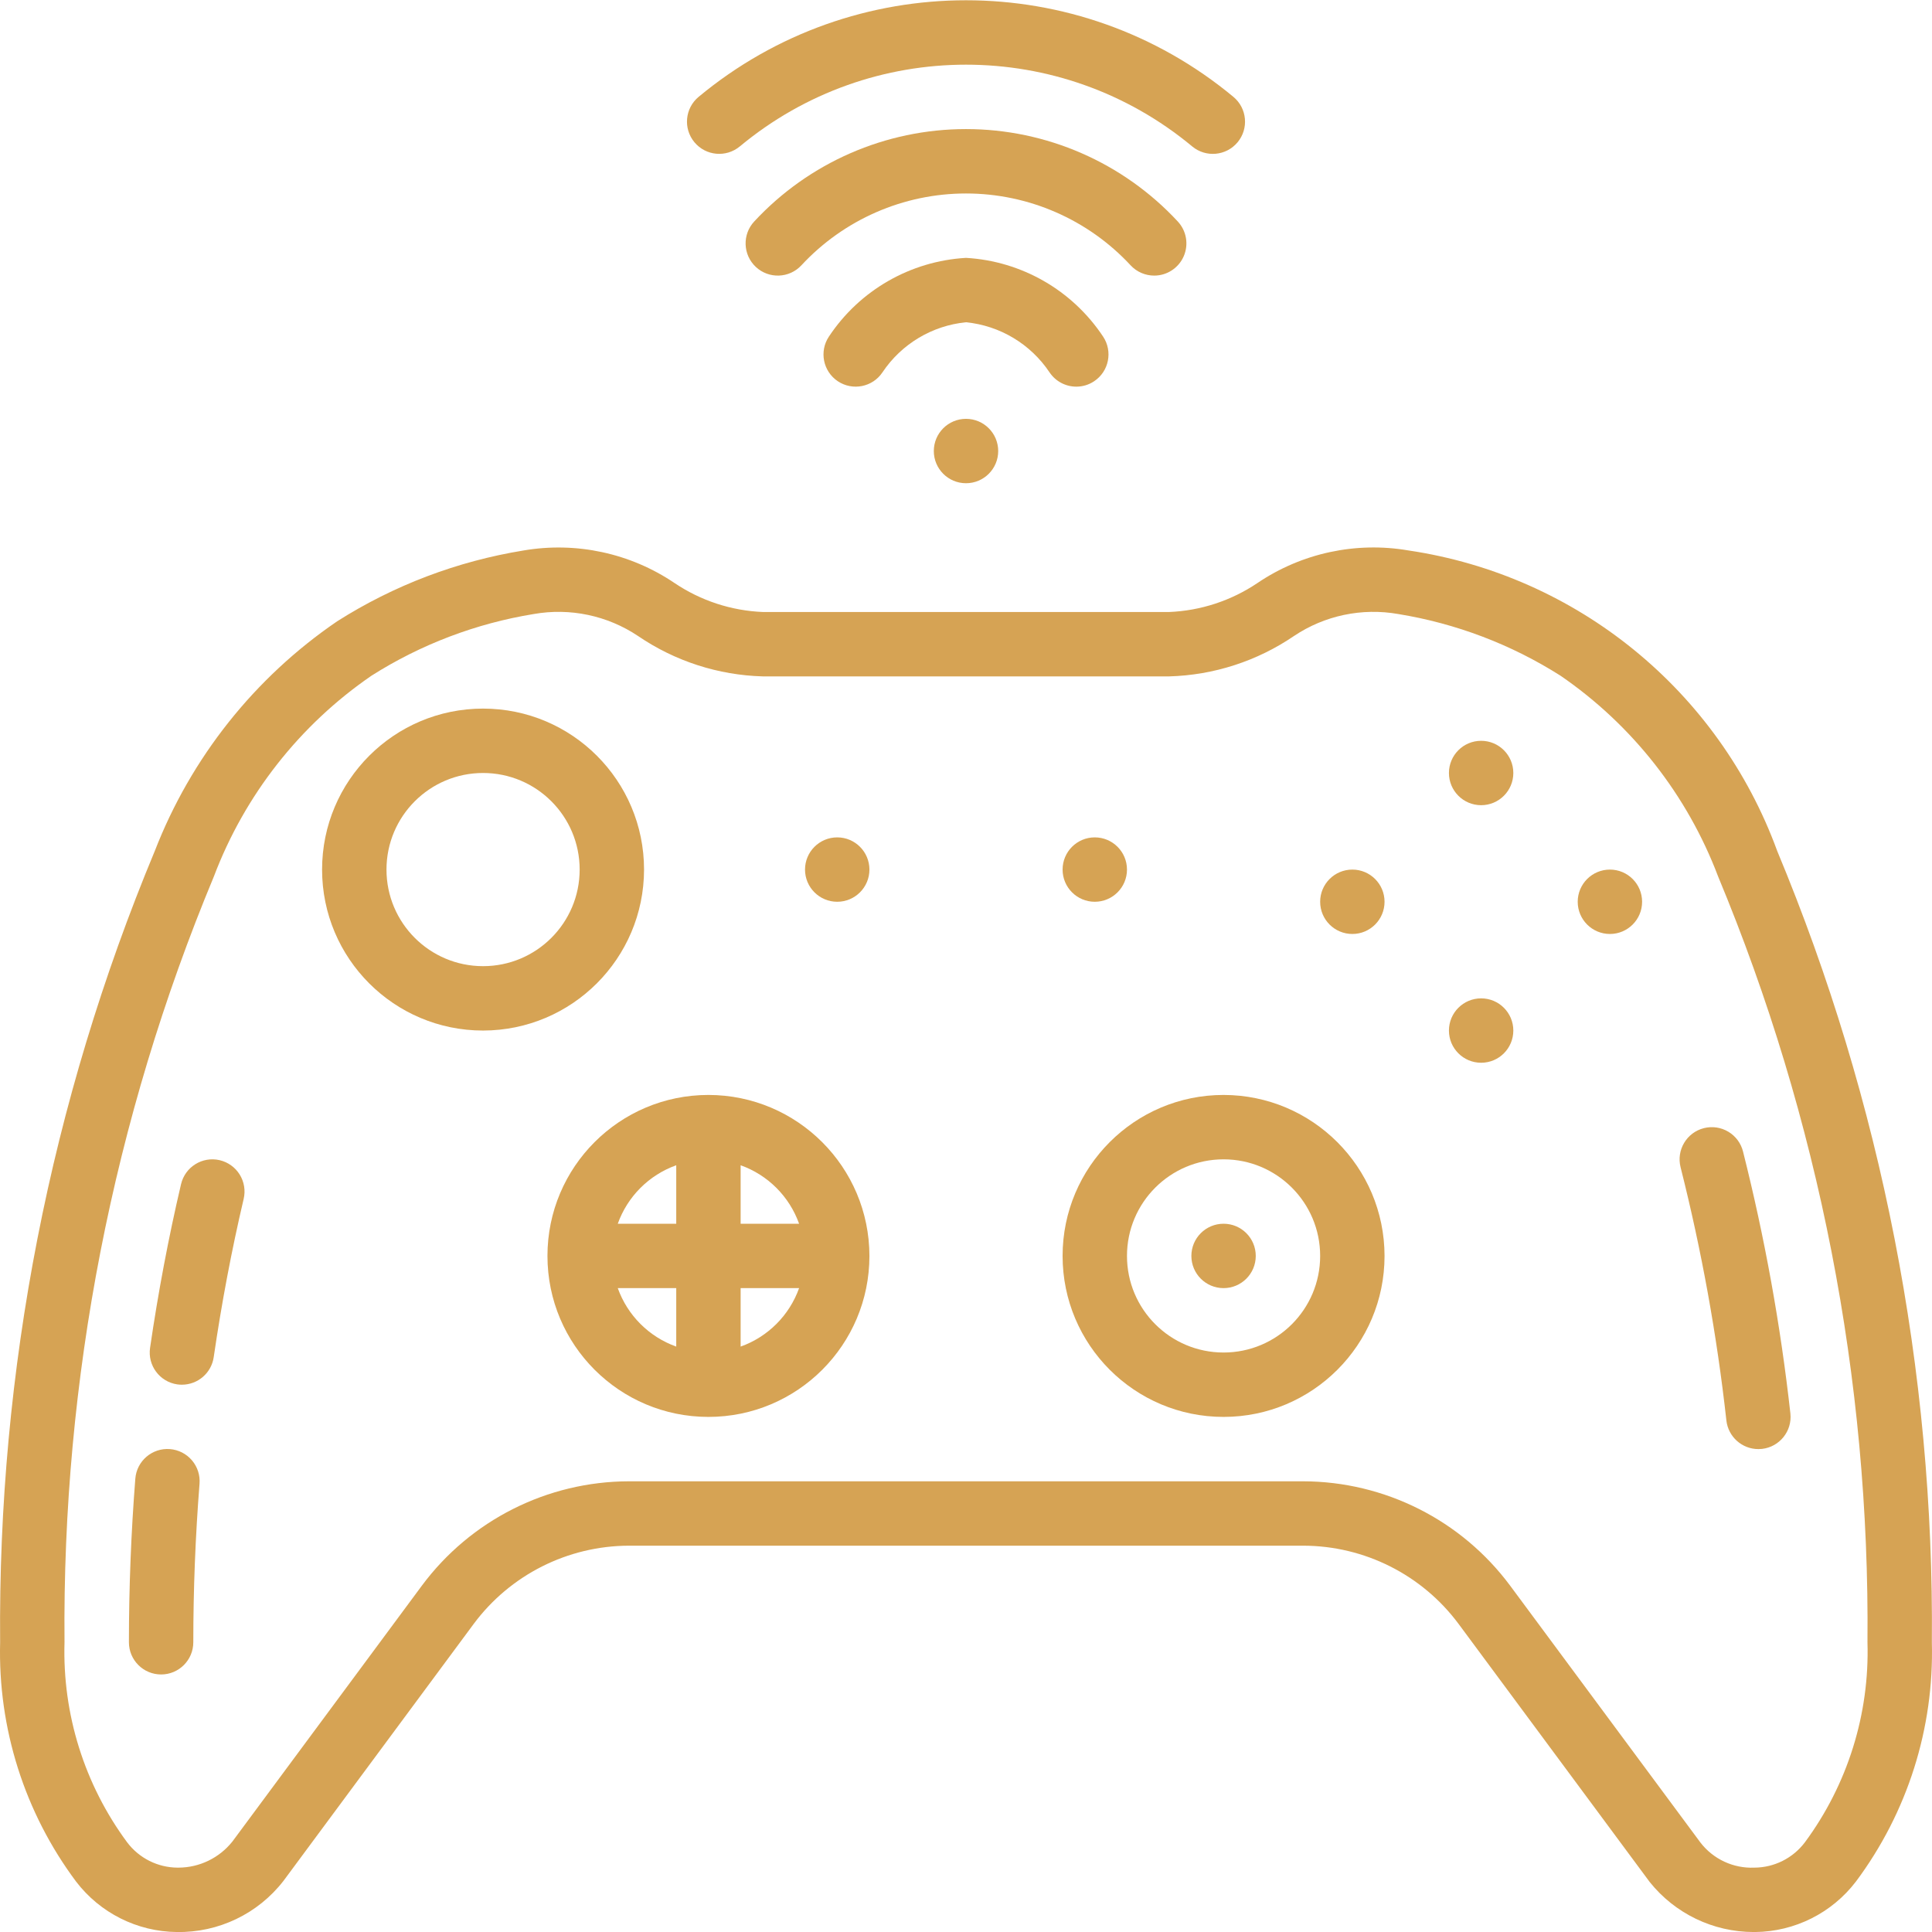<?xml version="1.0"?>
<svg xmlns="http://www.w3.org/2000/svg" height="150px" viewBox="0 0 512.071 512" width="150px"><path d="m471.023 225.453c-15.527-42.426-53.012-72.961-97.695-79.59-13.965-2.402-28.316.691-40.047 8.633-6.945 4.68-15.051 7.34-23.418 7.68h-107.656c-8.367-.34-16.477-3-23.422-7.68-11.738-7.93-26.082-11.02-40.039-8.625-17.566 2.848-34.371 9.234-49.391 18.773-21.879 14.926-38.723 36.133-48.309 60.824-27.688 66.441-41.637 137.801-41.012 209.773-.602 22.793 6.48 45.129 20.113 63.406 6.359 8.344 16.219 13.289 26.711 13.395 11.031.195 21.512-4.828 28.27-13.551l50.422-68.113c9.672-13.004 24.91-20.688 41.117-20.734h178.738c16.234.02 31.504 7.707 41.188 20.734l50.648 68.395c6.684 8.371 16.809 13.254 27.52 13.27h.453c10.496-.109 20.355-5.055 26.715-13.406 13.629-18.273 20.711-40.605 20.105-63.395.625-71.977-13.324-143.336-41.012-209.781zm23.945 209.789c.57 19.031-5.27 37.699-16.578 53.012-3.172 4.211-8.129 6.699-13.398 6.723-5.562.242-10.895-2.238-14.293-6.648l-50.449-68.102c-12.898-17.352-33.227-27.598-54.844-27.648h-178.738c-21.621.051-41.949 10.297-54.844 27.648l-50.219 67.82c-3.469 4.363-8.73 6.914-14.305 6.93h-.223c-5.266-.023-10.223-2.512-13.387-6.723-11.316-15.312-17.16-33.98-16.59-53.012-.637-69.637 12.832-138.688 39.594-202.98 8.168-21.574 22.738-40.137 41.754-53.195 13.086-8.305 27.715-13.863 43.008-16.352 9.629-1.703 19.543.387 27.668 5.828 9.773 6.664 21.258 10.379 33.082 10.699h107.656c11.828-.324 23.312-4.039 33.094-10.699 8.117-5.445 18.031-7.531 27.656-5.828 15.293 2.488 29.926 8.047 43.008 16.352 19.016 13.059 33.582 31.617 41.754 53.188 26.762 64.297 40.23 133.348 39.594 202.988zm0 0" fill="#D6A354"/><path d="m451.609 298.977c-4.566 1.156-7.332 5.797-6.176 10.367 5.57 22.066 9.629 44.492 12.141 67.113.484 4.316 4.133 7.582 8.477 7.586.32 0 .645-.016.965-.051 4.66-.527 8.023-4.719 7.523-9.387-2.602-23.398-6.797-46.59-12.551-69.418-.547-2.203-1.949-4.098-3.898-5.262-1.945-1.164-4.277-1.508-6.48-.949zm0 0" fill="#D6A354"/><path d="m58.223 307.465c-4.582-1.066-9.16 1.777-10.238 6.359-3.312 14.098-6.066 28.688-8.211 43.391-.68 4.656 2.539 8.988 7.195 9.676.414.059.828.086 1.246.086 4.234-.008 7.82-3.113 8.43-7.305 2.074-14.215 4.738-28.328 7.938-41.941.52-2.203.141-4.523-1.051-6.449s-3.102-3.297-5.309-3.816zm0 0" fill="#D6A354"/><path d="m45.039 384.043c-4.695-.367-8.801 3.141-9.172 7.836-1.125 14.352-1.699 28.953-1.699 43.363 0 4.715 3.82 8.535 8.535 8.535 4.711 0 8.531-3.82 8.531-8.535 0-13.969.555-28.098 1.648-41.992.188-2.262-.535-4.504-2.008-6.23-1.473-1.73-3.57-2.801-5.836-2.977zm0 0" fill="#D6A354"/><path d="m170.703 230.445c0-23.566-19.102-42.668-42.668-42.668-23.562 0-42.668 19.102-42.668 42.668 0 23.562 19.105 42.664 42.668 42.664 23.555-.027 42.641-19.113 42.668-42.664zm-42.668 25.598c-14.137 0-25.598-11.461-25.598-25.598 0-14.141 11.461-25.602 25.598-25.602 14.141 0 25.602 11.461 25.602 25.602 0 14.137-11.461 25.598-25.602 25.598zm0 0" fill="#D6A354"/><path d="m187.77 290.176c-23.566 0-42.668 19.105-42.668 42.668s19.102 42.668 42.668 42.668c23.562 0 42.668-19.105 42.668-42.668-.031-23.551-19.117-42.637-42.668-42.668zm24.027 34.137h-15.496v-15.5c7.23 2.582 12.918 8.27 15.496 15.5zm-32.562-15.5v15.5h-15.496c2.582-7.23 8.27-12.918 15.496-15.5zm-15.496 32.566h15.496v15.496c-7.227-2.582-12.914-8.27-15.496-15.496zm32.562 15.496v-15.496h15.496c-2.578 7.227-8.266 12.914-15.496 15.496zm0 0" fill="#D6A354"/><path d="m324.301 290.176c-23.562 0-42.664 19.105-42.664 42.668s19.102 42.668 42.664 42.668c23.566 0 42.668-19.105 42.668-42.668-.027-23.551-19.113-42.637-42.668-42.668zm0 68.27c-14.137 0-25.598-11.461-25.598-25.602 0-14.137 11.461-25.602 25.598-25.602 14.141 0 25.602 11.465 25.602 25.602 0 14.141-11.461 25.602-25.602 25.602zm0 0" fill="#D6A354"/><path d="m332.836 332.844c0 4.715-3.82 8.535-8.535 8.535-4.711 0-8.531-3.82-8.531-8.535 0-4.711 3.82-8.531 8.531-8.531 4.715 0 8.535 3.82 8.535 8.531zm0 0" fill="#D6A354"/><path d="m230.438 230.445c0 4.711-3.824 8.531-8.535 8.531-4.711 0-8.535-3.82-8.535-8.531 0-4.715 3.824-8.535 8.535-8.535 4.711 0 8.535 3.82 8.535 8.535zm0 0" fill="#D6A354"/><path d="m298.703 230.445c0 4.711-3.82 8.531-8.535 8.531-4.711 0-8.531-3.82-8.531-8.531 0-4.715 3.82-8.535 8.531-8.535 4.715 0 8.535 3.82 8.535 8.535zm0 0" fill="#D6A354"/><path d="m264.57 119.512c0 4.711-3.82 8.531-8.535 8.531-4.711 0-8.531-3.82-8.531-8.531 0-4.715 3.82-8.535 8.531-8.535 4.715 0 8.535 3.82 8.535 8.535zm0 0" fill="#D6A354"/><path d="m196.082 38.777c34.746-28.895 85.16-28.895 119.91 0 3.625 3.016 9.012 2.52 12.027-1.105s2.52-9.012-1.105-12.027c-41.086-34.145-100.672-34.145-141.758 0-3.621 3.016-4.117 8.398-1.098 12.023 3.016 3.625 8.398 4.117 12.023 1.102zm0 0" fill="#D6A354"/><path d="m305.922 73.012c3.395 0 6.469-2.016 7.824-5.133 1.352-3.113.73-6.734-1.586-9.219-14.488-15.613-34.824-24.484-56.125-24.484-21.297 0-41.633 8.871-56.125 24.484-3.211 3.445-3.023 8.848.426 12.062 3.445 3.211 8.848 3.023 12.059-.422 11.262-12.148 27.078-19.055 43.641-19.055 16.566 0 32.379 6.906 43.641 19.055 1.613 1.73 3.879 2.715 6.246 2.711zm0 0" fill="#D6A354"/><path d="m278.172 98.648c1.586 2.375 4.25 3.801 7.109 3.797 1.68 0 3.32-.496 4.719-1.434 3.922-2.613 4.984-7.914 2.371-11.836-8.152-12.289-21.613-20.02-36.336-20.863-14.719.844-28.184 8.574-36.336 20.863-2.613 3.922-1.555 9.219 2.363 11.836 3.922 2.613 9.223 1.555 11.836-2.363 5.027-7.512 13.145-12.379 22.137-13.27 8.992.891 17.113 5.758 22.137 13.27zm0 0" fill="#D6A354"/><path d="m366.969 238.977c0 4.715-3.82 8.535-8.531 8.535-4.715 0-8.535-3.82-8.535-8.535 0-4.711 3.82-8.531 8.535-8.531 4.711 0 8.531 3.82 8.531 8.531zm0 0" fill="#D6A354"/><path d="m401.102 273.109c0 4.715-3.82 8.535-8.531 8.535-4.715 0-8.535-3.82-8.535-8.535 0-4.711 3.82-8.531 8.535-8.531 4.711 0 8.531 3.82 8.531 8.531zm0 0" fill="#D6A354"/><path d="m435.234 238.977c0 4.715-3.82 8.535-8.531 8.535-4.715 0-8.535-3.82-8.535-8.535 0-4.711 3.82-8.531 8.535-8.531 4.711 0 8.531 3.82 8.531 8.531zm0 0" fill="#D6A354"/><path d="m401.102 204.844c0 4.715-3.82 8.535-8.531 8.535-4.715 0-8.535-3.82-8.535-8.535 0-4.711 3.82-8.531 8.535-8.531 4.711 0 8.531 3.82 8.531 8.531zm0 0" fill="#D6A354"/></svg>
